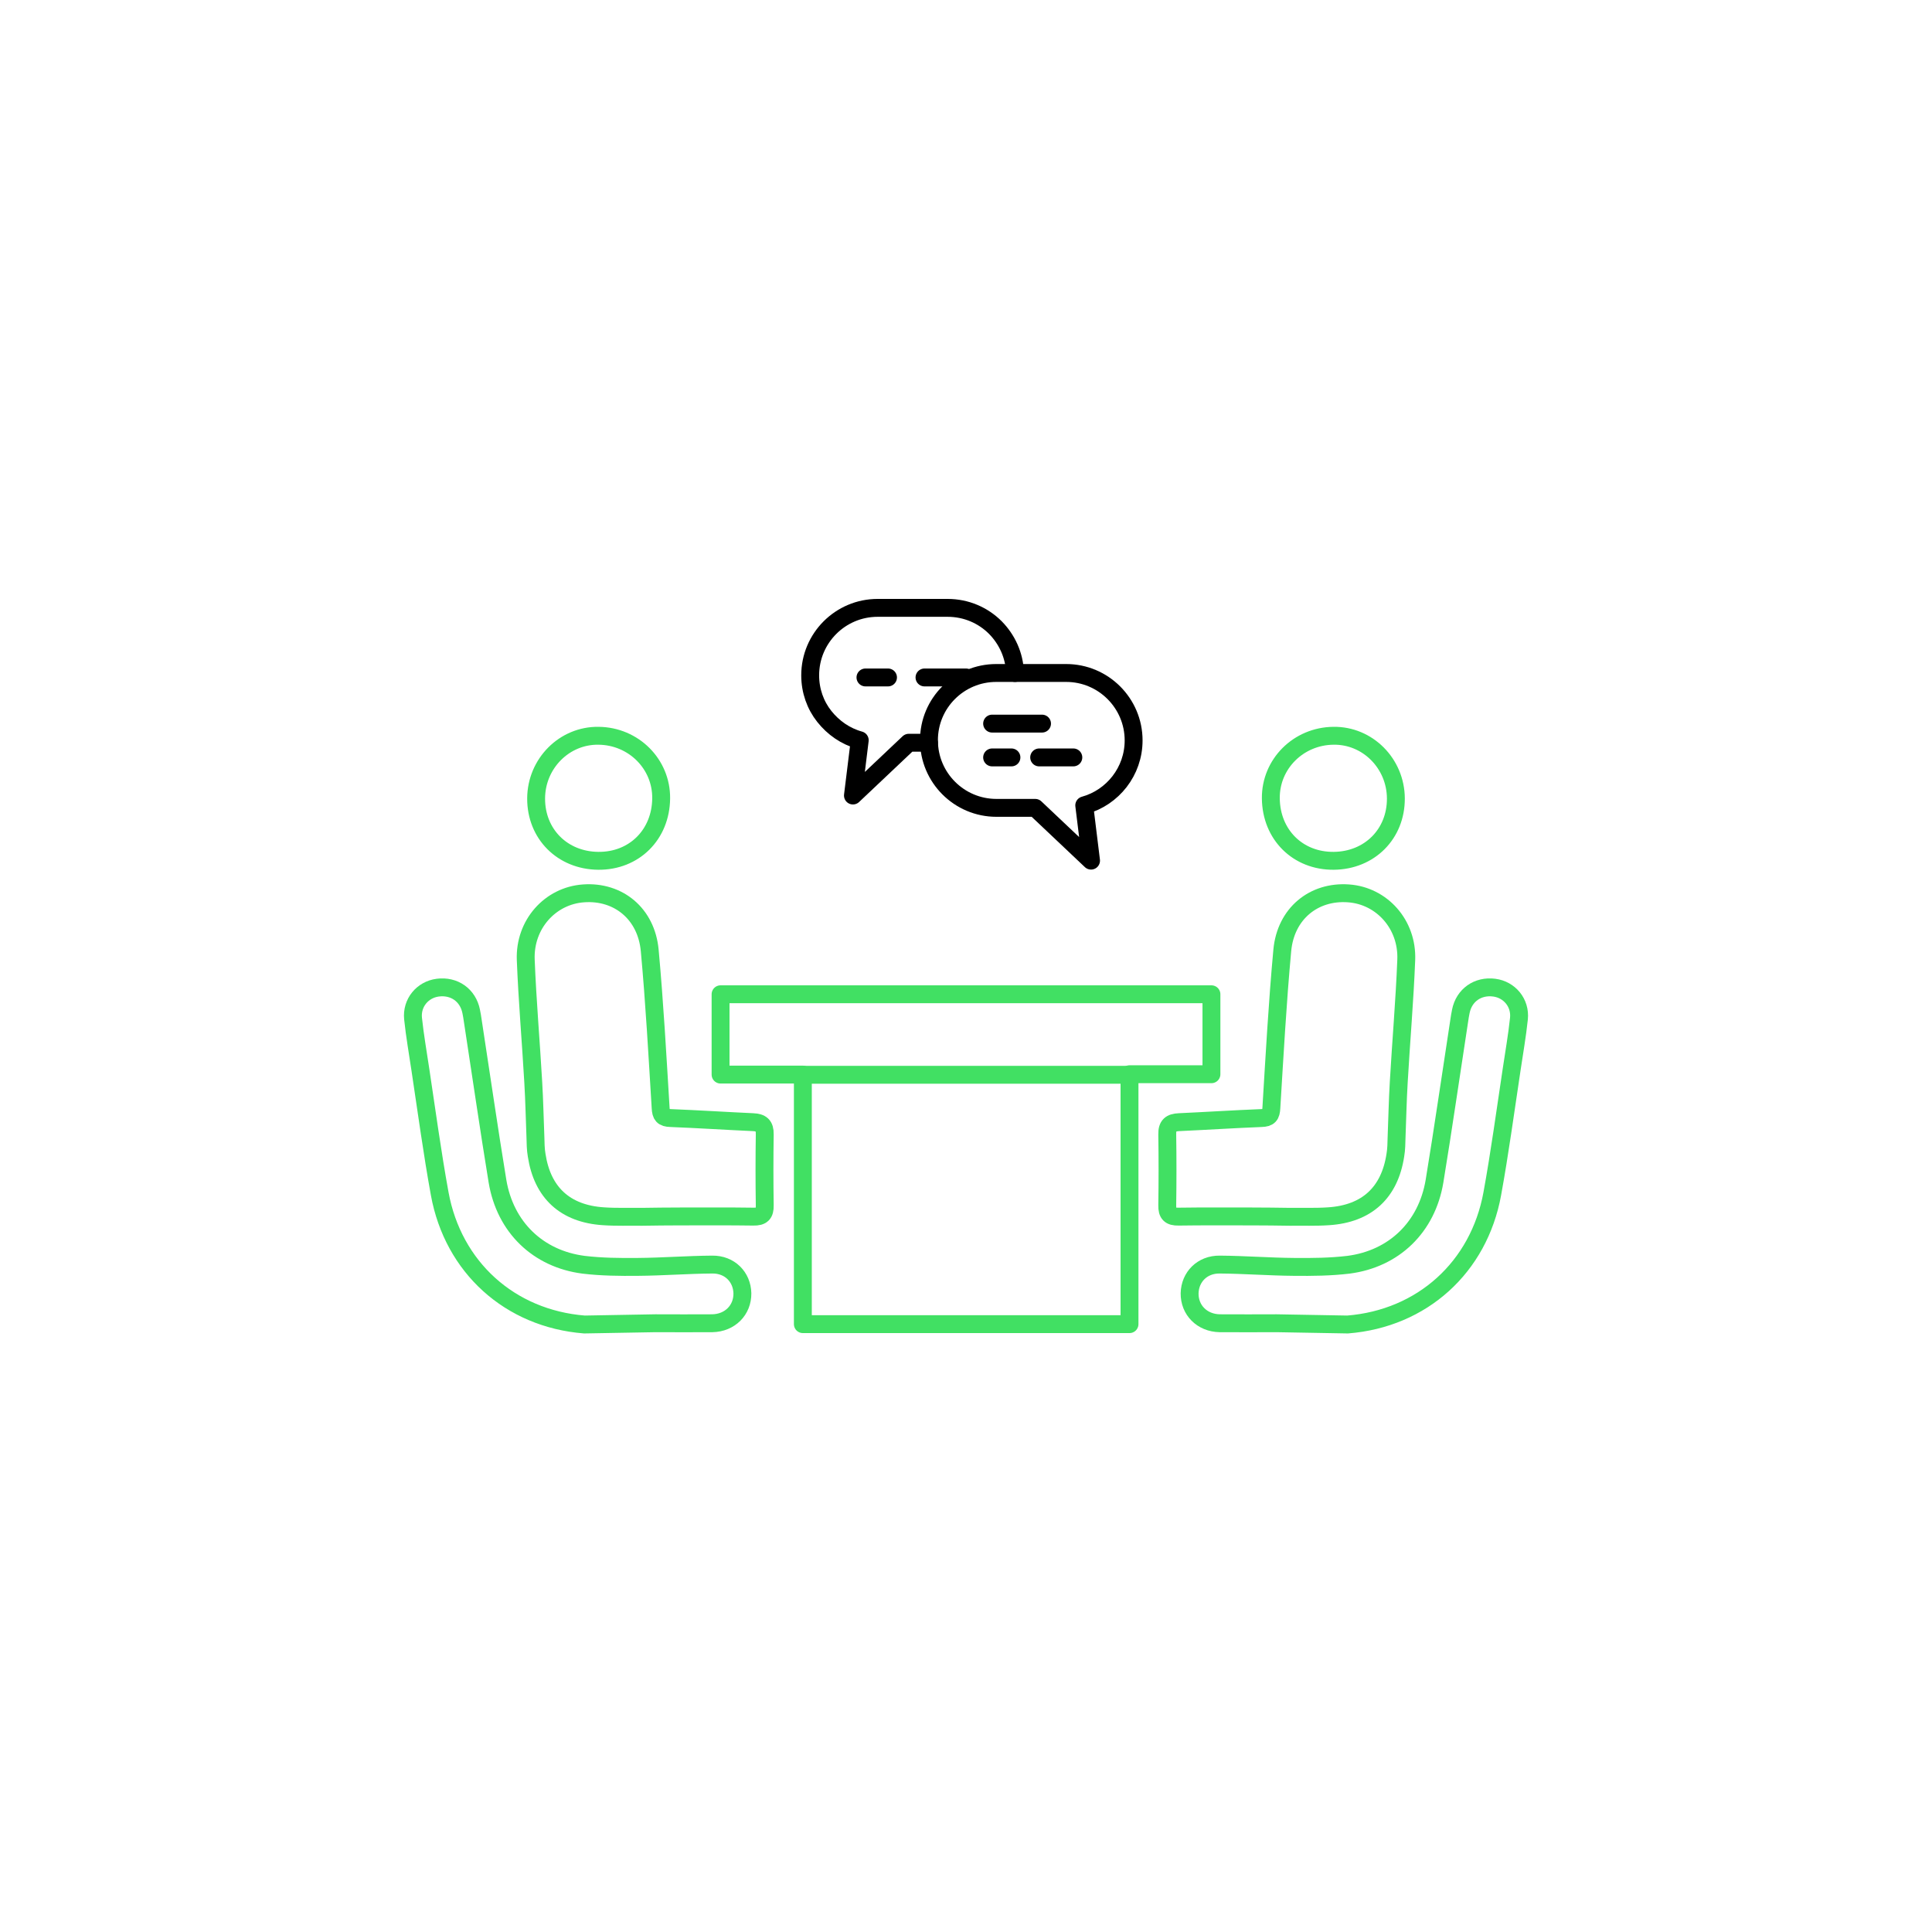 <?xml version="1.0" encoding="utf-8"?>
<!-- Generator: Adobe Illustrator 22.0.1, SVG Export Plug-In . SVG Version: 6.00 Build 0)  -->
<svg version="1.1" xmlns="http://www.w3.org/2000/svg" xmlns:xlink="http://www.w3.org/1999/xlink" x="0px" y="0px"
	 viewBox="0 0 1080 1080" style="enable-background:new 0 0 1080 1080;" xml:space="preserve">
<style type="text/css">
	.st0{fill:none;stroke:#41E063;stroke-width:10;stroke-linecap:round;stroke-linejoin:round;stroke-miterlimit:10;}
	.st1{fill:none;stroke:#000000;stroke-width:10;stroke-linecap:round;stroke-linejoin:round;stroke-miterlimit:10;}
	.st2{fill:none;stroke:#016065;stroke-width:10;stroke-linecap:round;stroke-linejoin:round;stroke-miterlimit:10;}
</style>
<g id="All">
	<g id="Layer_18">
	</g>
	<g>
		<path class="st0" d="M448.8,740.2c0-21.6,0-43,0-64.4c0-21.4,0-53,0-75.1c-15.5,0-30.6,0-46,0c0-15.3,0-29.9,0-44.9
			c91.4,0,182.8,0,274.4,0c0,14.7,0,29.4,0,44.7c-15.1,0-30.2,0-45.8,0c0,43.5,0,96.5,0,139.7C570.5,740.2,510.1,740.2,448.8,740.2z
			"/>
		<g>
			<path class="st0" d="M700,680c-13.7,0-27.5-0.1-41.2,0.1c-4.7,0.1-6.4-1.6-6.3-6.3c0.2-13.2,0.2-26.5,0-39.7
				c-0.1-5,2-6.6,6.6-6.8c15.4-0.7,30.7-1.7,46-2.3c4.3-0.1,5.4-1.6,5.6-5.7c1.8-29.4,3.4-58.7,6.1-88c1.9-20.6,17.6-33.3,37-31.9
				c18.6,1.3,33.1,17.3,32.3,37.2c-0.9,22.9-2.9,45.7-4.2,68.5c-0.6,10.1-0.8,20.3-1.2,30.4c-0.1,3.4-0.1,6.9-0.7,10.3
				c-3.2,20.9-15.9,32.7-37.3,34.1c-7.2,0.5-14.4,0.2-21.6,0.3C714.1,680.1,707.1,680,700,680C700,680,700,680,700,680z"/>
			<path class="st0" d="M713.7,739.7c-10.6,0-21.2,0.1-31.9,0c-9.9-0.2-16.9-7.4-16.8-16.7c0.2-9.2,7.1-16.2,16.8-16.1
				c13.9,0.1,27.8,1.2,41.7,1.3c10.1,0.1,20.3,0,30.3-1.2c25.5-3.3,43.8-21,48.1-46.7c4.9-29.8,9.2-59.8,13.8-89.6
				c0.3-1.8,0.5-3.6,0.9-5.3c1.8-9.1,9.5-14.5,18.7-13.3c8.5,1.1,14.7,8.5,13.8,17.3c-1,9.6-2.7,19.1-4.1,28.6
				c-3.5,23.1-6.6,46.3-10.8,69.3c-7.5,41.1-39.2,69.8-80.9,73.1L713.7,739.7z"/>
			<path class="st0" d="M780.3,446.3c0.1,19.9-14.7,34.7-34.7,34.9c-20.1,0.2-35-14.6-35.2-34.9c-0.2-19.2,15.4-34.8,35-35
				C764.5,411,780.2,426.8,780.3,446.3z"/>
			<path class="st0" d="M380,680c13.7,0,27.5-0.1,41.2,0.1c4.7,0.1,6.4-1.6,6.3-6.3c-0.2-13.2-0.2-26.5,0-39.7c0.1-5-2-6.6-6.6-6.8
				c-15.4-0.7-30.7-1.7-46-2.3c-4.3-0.1-5.4-1.6-5.6-5.7c-1.8-29.4-3.4-58.7-6.1-88c-1.9-20.6-17.6-33.3-37-31.9
				c-18.6,1.3-33.1,17.3-32.3,37.2c0.9,22.9,2.9,45.7,4.2,68.5c0.6,10.1,0.8,20.3,1.2,30.4c0.1,3.4,0.1,6.9,0.7,10.3
				c3.2,20.9,15.9,32.7,37.3,34.1c7.2,0.5,14.4,0.2,21.6,0.3C365.9,680.1,372.9,680,380,680C380,680,380,680,380,680z"/>
			<path class="st0" d="M366.3,739.7c10.6,0,21.2,0.1,31.9,0c9.9-0.2,16.9-7.4,16.8-16.7c-0.2-9.2-7.1-16.2-16.8-16.1
				c-13.9,0.1-27.8,1.2-41.7,1.3c-10.1,0.1-20.3,0-30.3-1.2c-25.5-3.3-43.8-21-48.1-46.7c-4.9-29.8-9.2-59.8-13.8-89.6
				c-0.3-1.8-0.5-3.6-0.9-5.3c-1.8-9.1-9.5-14.5-18.7-13.3c-8.5,1.1-14.7,8.5-13.8,17.3c1,9.6,2.7,19.1,4.1,28.6
				c3.5,23.1,6.6,46.3,10.8,69.3c7.5,41.1,39.2,69.8,80.9,73.1L366.3,739.7z"/>
			<path class="st0" d="M299.7,446.3c-0.1,19.9,14.7,34.7,34.7,34.9c20.1,0.2,35-14.6,35.2-34.9c0.2-19.2-15.4-34.8-35-35
				C315.5,411,299.8,426.8,299.7,446.3z"/>
		</g>
		<path class="st1" d="M567.4,376.2c-0.3-9.9-4.5-18.8-11-25.4c-6.8-6.8-16.2-11-26.7-11h-39.1c-20.8,0-37.7,16.9-37.7,37.7
			c0,8.7,2.9,16.7,7.9,23s11.8,11.1,19.8,13.3l-3.8,30.9l31.2-29.5h11.3"/>
		<path class="st1" d="M556.9,376.2H596c20.8,0,37.7,16.9,37.7,37.7l0,0c0,17.3-11.7,31.9-27.6,36.3l3.8,30.9l-31.2-29.5h-21.7
			c-20.8,0-37.7-16.9-37.7-37.7l0,0C519.2,393.1,536.1,376.2,556.9,376.2z"/>
		<line class="st1" x1="554.6" y1="404.5" x2="582.5" y2="404.5"/>
		<line class="st1" x1="554.6" y1="423.4" x2="565.4" y2="423.4"/>
		<line class="st1" x1="580.9" y1="423.4" x2="600" y2="423.4"/>
		<line class="st1" x1="483.8" y1="378.7" x2="496.4" y2="378.7"/>
		<line class="st1" x1="516.8" y1="378.7" x2="540" y2="378.7"/>
		<line class="st0" x1="448.8" y1="600.8" x2="631.5" y2="600.8"/>
	</g>
</g>
<g id="Layer_19">
</g>
<g id="Layer_2">
	<g id="Layer_4">
		<g id="Layer_5">
			<g id="Layer_6">
				<g id="Layer_7">
					<g id="Layer_8">
						<g id="Layer_9">
							<g id="Layer_10">
								<g id="Layer_11">
									<g id="Layer_12">
										<g id="Layer_13">
											<g id="Layer_14">
												<g id="Layer_15">
													<g id="Layer_16">
														<g id="Layer_17">
														</g>
													</g>
												</g>
											</g>
										</g>
									</g>
								</g>
							</g>
						</g>
					</g>
				</g>
			</g>
		</g>
	</g>
</g>
</svg>

